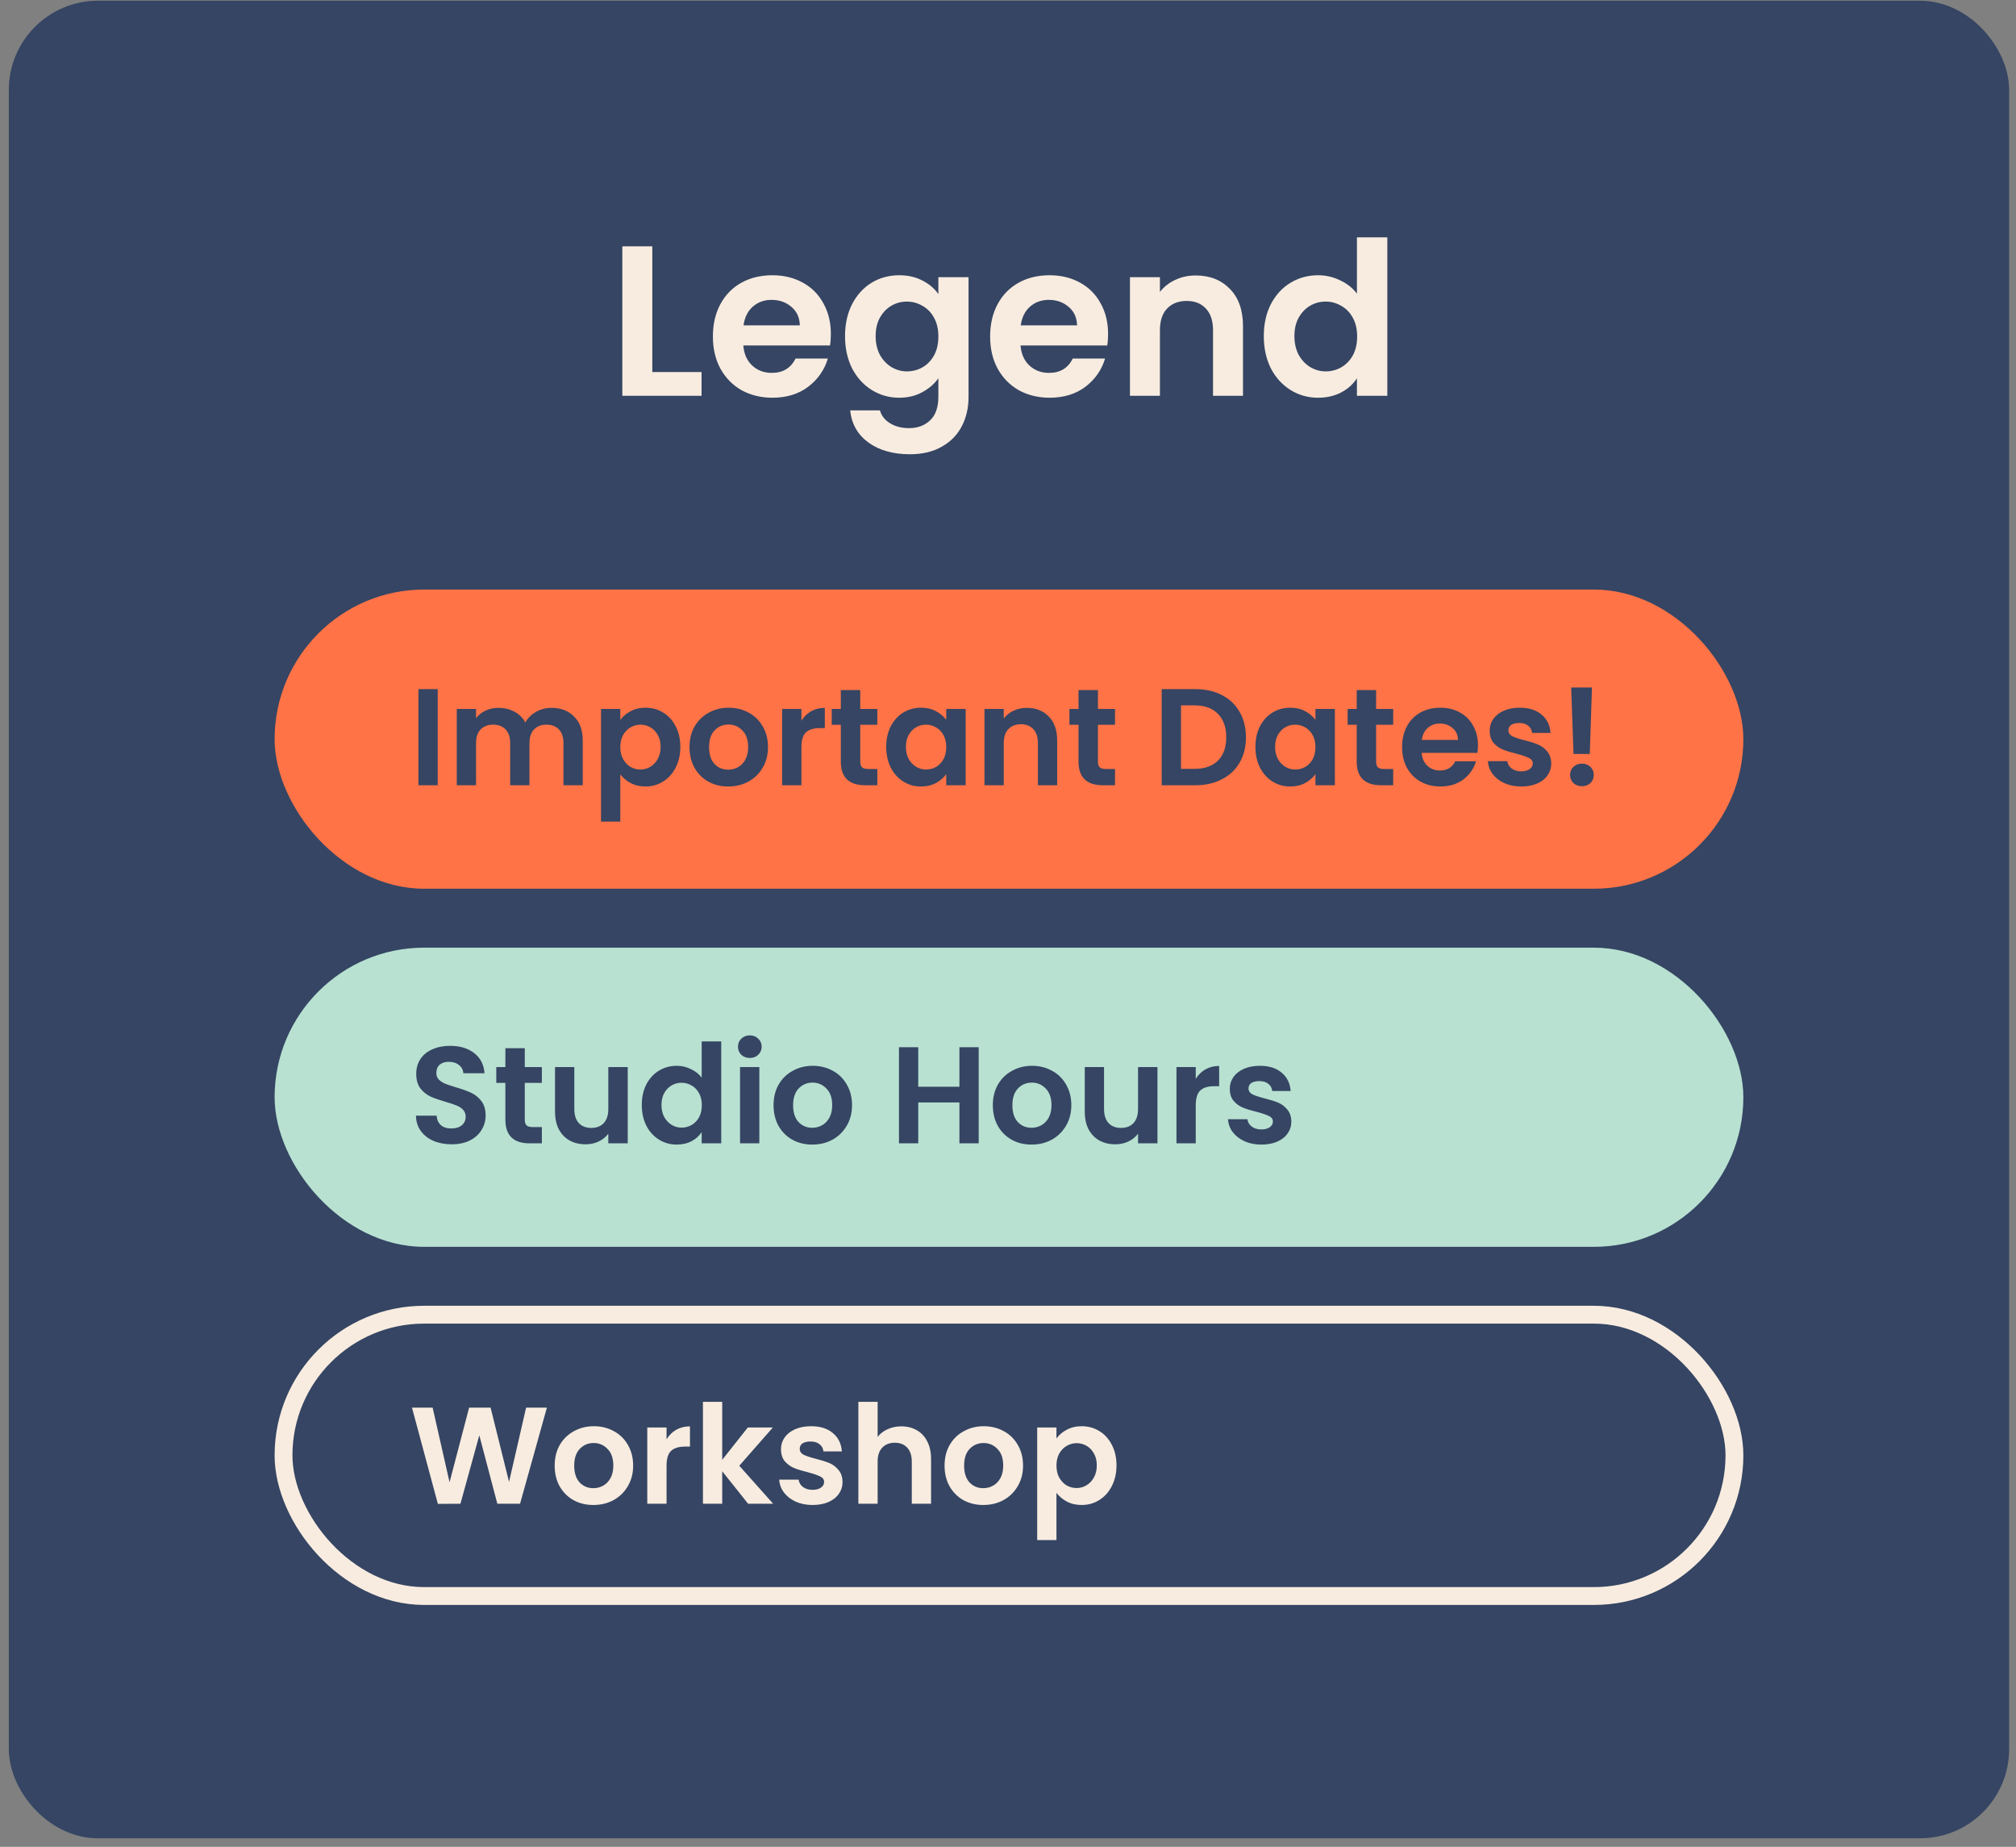 <svg width="226" height="207" viewBox="0 0 226 207" fill="none" xmlns="http://www.w3.org/2000/svg">
<rect x="0" y="0" width="226" height="207" fill="#808080" stroke="none"/>
<rect x="2.989" y="2.08" width="220.242" height="201.961" rx="8" fill="#354563" stroke="#354563" stroke-width="4"/>
<rect x="30.784" y="66.078" width="164.652" height="33.533" rx="16.766" fill="#FF7347"/>
<rect x="31.784" y="147.353" width="162.652" height="31.533" rx="15.766" fill="#354563" stroke="#F8ECE0" stroke-width="2"/>
<rect x="30.784" y="106.216" width="164.652" height="33.533" rx="16.766" fill="#B8E1D1"/>
<path d="M49.07 77.239V88.012H46.909V77.239H49.07ZM61.823 79.338C62.873 79.338 63.717 79.662 64.355 80.31C65.003 80.948 65.327 81.843 65.327 82.996V88.012H63.166V83.289C63.166 82.62 62.996 82.111 62.657 81.761C62.317 81.401 61.854 81.221 61.268 81.221C60.681 81.221 60.213 81.401 59.863 81.761C59.524 82.111 59.354 82.62 59.354 83.289V88.012H57.193V83.289C57.193 82.62 57.023 82.111 56.684 81.761C56.344 81.401 55.881 81.221 55.295 81.221C54.698 81.221 54.225 81.401 53.875 81.761C53.535 82.111 53.365 82.62 53.365 83.289V88.012H51.205V79.461H53.365V80.495C53.643 80.135 53.998 79.852 54.431 79.647C54.873 79.441 55.356 79.338 55.881 79.338C56.55 79.338 57.147 79.482 57.672 79.77C58.196 80.048 58.603 80.449 58.891 80.974C59.169 80.48 59.57 80.084 60.095 79.785C60.63 79.487 61.206 79.338 61.823 79.338ZM69.538 80.696C69.816 80.305 70.197 79.981 70.68 79.724C71.174 79.456 71.735 79.322 72.362 79.322C73.093 79.322 73.752 79.502 74.338 79.863C74.935 80.223 75.403 80.737 75.743 81.406C76.092 82.064 76.267 82.831 76.267 83.706C76.267 84.58 76.092 85.357 75.743 86.036C75.403 86.705 74.935 87.225 74.338 87.595C73.752 87.965 73.093 88.151 72.362 88.151C71.735 88.151 71.179 88.022 70.696 87.765C70.222 87.507 69.837 87.183 69.538 86.792V92.086H67.377V79.461H69.538V80.696ZM74.06 83.706C74.06 83.191 73.952 82.749 73.736 82.378C73.53 81.998 73.253 81.71 72.903 81.514C72.563 81.319 72.193 81.221 71.791 81.221C71.4 81.221 71.03 81.324 70.68 81.529C70.341 81.725 70.063 82.013 69.847 82.394C69.641 82.774 69.538 83.222 69.538 83.737C69.538 84.251 69.641 84.699 69.847 85.079C70.063 85.46 70.341 85.753 70.68 85.959C71.03 86.154 71.4 86.252 71.791 86.252C72.193 86.252 72.563 86.149 72.903 85.944C73.253 85.738 73.53 85.445 73.736 85.064C73.952 84.683 74.06 84.23 74.06 83.706ZM81.634 88.151C80.811 88.151 80.07 87.971 79.412 87.61C78.753 87.24 78.234 86.72 77.853 86.052C77.483 85.383 77.297 84.611 77.297 83.737C77.297 82.862 77.488 82.09 77.868 81.421C78.259 80.753 78.789 80.238 79.458 79.878C80.127 79.508 80.873 79.322 81.696 79.322C82.519 79.322 83.265 79.508 83.934 79.878C84.603 80.238 85.127 80.753 85.508 81.421C85.899 82.09 86.095 82.862 86.095 83.737C86.095 84.611 85.894 85.383 85.493 86.052C85.102 86.72 84.567 87.24 83.888 87.61C83.219 87.971 82.468 88.151 81.634 88.151ZM81.634 86.268C82.025 86.268 82.391 86.175 82.73 85.99C83.08 85.794 83.358 85.506 83.564 85.126C83.769 84.745 83.872 84.282 83.872 83.737C83.872 82.924 83.656 82.301 83.224 81.869C82.802 81.427 82.282 81.205 81.665 81.205C81.048 81.205 80.528 81.427 80.106 81.869C79.695 82.301 79.489 82.924 79.489 83.737C79.489 84.549 79.69 85.177 80.091 85.619C80.502 86.052 81.017 86.268 81.634 86.268ZM89.841 80.789C90.118 80.336 90.478 79.981 90.921 79.724C91.374 79.466 91.888 79.338 92.464 79.338V81.607H91.893C91.214 81.607 90.7 81.766 90.35 82.085C90.01 82.404 89.841 82.96 89.841 83.752V88.012H87.68V79.461H89.841V80.789ZM96.435 81.236V85.373C96.435 85.661 96.502 85.871 96.636 86.005C96.78 86.129 97.017 86.191 97.346 86.191H98.349V88.012H96.991C95.17 88.012 94.259 87.127 94.259 85.357V81.236H93.24V79.461H94.259V77.347H96.435V79.461H98.349V81.236H96.435ZM99.348 83.706C99.348 82.841 99.517 82.075 99.857 81.406C100.207 80.737 100.675 80.223 101.262 79.863C101.858 79.502 102.522 79.322 103.252 79.322C103.89 79.322 104.446 79.451 104.919 79.708C105.403 79.966 105.789 80.29 106.077 80.681V79.461H108.253V88.012H106.077V86.762C105.799 87.163 105.413 87.497 104.919 87.765C104.436 88.022 103.875 88.151 103.237 88.151C102.517 88.151 101.858 87.965 101.262 87.595C100.675 87.225 100.207 86.705 99.857 86.036C99.517 85.357 99.348 84.58 99.348 83.706ZM106.077 83.737C106.077 83.212 105.974 82.764 105.768 82.394C105.562 82.013 105.285 81.725 104.935 81.529C104.585 81.324 104.209 81.221 103.808 81.221C103.407 81.221 103.036 81.319 102.697 81.514C102.357 81.71 102.08 81.998 101.863 82.378C101.658 82.749 101.555 83.191 101.555 83.706C101.555 84.22 101.658 84.673 101.863 85.064C102.08 85.445 102.357 85.738 102.697 85.944C103.047 86.149 103.417 86.252 103.808 86.252C104.209 86.252 104.585 86.154 104.935 85.959C105.285 85.753 105.562 85.465 105.768 85.095C105.974 84.714 106.077 84.261 106.077 83.737ZM115.102 79.338C116.12 79.338 116.944 79.662 117.571 80.31C118.199 80.948 118.513 81.843 118.513 82.996V88.012H116.352V83.289C116.352 82.61 116.182 82.09 115.843 81.73C115.503 81.36 115.04 81.174 114.453 81.174C113.857 81.174 113.383 81.36 113.034 81.73C112.694 82.09 112.524 82.61 112.524 83.289V88.012H110.363V79.461H112.524V80.526C112.812 80.156 113.178 79.868 113.62 79.662C114.073 79.446 114.567 79.338 115.102 79.338ZM123.083 81.236V85.373C123.083 85.661 123.15 85.871 123.284 86.005C123.428 86.129 123.665 86.191 123.994 86.191H124.997V88.012H123.639C121.818 88.012 120.907 87.127 120.907 85.357V81.236H119.888V79.461H120.907V77.347H123.083V79.461H124.997V81.236H123.083ZM133.995 77.239C135.126 77.239 136.119 77.46 136.973 77.902C137.838 78.345 138.501 78.978 138.964 79.801C139.438 80.614 139.674 81.56 139.674 82.641C139.674 83.721 139.438 84.668 138.964 85.481C138.501 86.283 137.838 86.906 136.973 87.348C136.119 87.79 135.126 88.012 133.995 88.012H130.229V77.239H133.995ZM133.917 86.175C135.049 86.175 135.924 85.866 136.541 85.249C137.159 84.632 137.467 83.762 137.467 82.641C137.467 81.519 137.159 80.644 136.541 80.017C135.924 79.379 135.049 79.06 133.917 79.06H132.39V86.175H133.917ZM140.736 83.706C140.736 82.841 140.906 82.075 141.245 81.406C141.595 80.737 142.064 80.223 142.65 79.863C143.247 79.502 143.91 79.322 144.641 79.322C145.279 79.322 145.835 79.451 146.308 79.708C146.791 79.966 147.177 80.29 147.465 80.681V79.461H149.642V88.012H147.465V86.762C147.188 87.163 146.802 87.497 146.308 87.765C145.824 88.022 145.263 88.151 144.626 88.151C143.905 88.151 143.247 87.965 142.65 87.595C142.064 87.225 141.595 86.705 141.245 86.036C140.906 85.357 140.736 84.58 140.736 83.706ZM147.465 83.737C147.465 83.212 147.363 82.764 147.157 82.394C146.951 82.013 146.673 81.725 146.323 81.529C145.973 81.324 145.598 81.221 145.197 81.221C144.795 81.221 144.425 81.319 144.085 81.514C143.746 81.71 143.468 81.998 143.252 82.378C143.046 82.749 142.943 83.191 142.943 83.706C142.943 84.22 143.046 84.673 143.252 85.064C143.468 85.445 143.746 85.738 144.085 85.944C144.435 86.149 144.806 86.252 145.197 86.252C145.598 86.252 145.973 86.154 146.323 85.959C146.673 85.753 146.951 85.465 147.157 85.095C147.363 84.714 147.465 84.261 147.465 83.737ZM154.268 81.236V85.373C154.268 85.661 154.335 85.871 154.468 86.005C154.612 86.129 154.849 86.191 155.178 86.191H156.182V88.012H154.823C153.002 88.012 152.092 87.127 152.092 85.357V81.236H151.073V79.461H152.092V77.347H154.268V79.461H156.182V81.236H154.268ZM165.684 83.551C165.684 83.86 165.664 84.138 165.622 84.385H159.372C159.423 85.002 159.639 85.486 160.02 85.835C160.401 86.185 160.869 86.36 161.424 86.36C162.227 86.36 162.798 86.016 163.138 85.326H165.468C165.221 86.149 164.748 86.828 164.048 87.364C163.348 87.888 162.489 88.151 161.471 88.151C160.648 88.151 159.907 87.971 159.248 87.61C158.6 87.24 158.091 86.72 157.72 86.052C157.36 85.383 157.18 84.611 157.18 83.737C157.18 82.852 157.36 82.075 157.72 81.406C158.08 80.737 158.585 80.223 159.233 79.863C159.881 79.502 160.627 79.322 161.471 79.322C162.284 79.322 163.009 79.497 163.647 79.847C164.295 80.197 164.794 80.696 165.144 81.344C165.504 81.982 165.684 82.718 165.684 83.551ZM163.446 82.934C163.436 82.378 163.235 81.936 162.844 81.607C162.453 81.267 161.975 81.097 161.409 81.097C160.874 81.097 160.421 81.262 160.051 81.591C159.691 81.91 159.469 82.358 159.387 82.934H163.446ZM170.533 88.151C169.834 88.151 169.206 88.027 168.65 87.78C168.095 87.523 167.652 87.178 167.323 86.746C167.004 86.314 166.829 85.835 166.798 85.311H168.975C169.016 85.64 169.175 85.913 169.453 86.129C169.741 86.345 170.096 86.453 170.518 86.453C170.929 86.453 171.248 86.371 171.475 86.206C171.711 86.041 171.83 85.83 171.83 85.573C171.83 85.295 171.686 85.09 171.398 84.956C171.12 84.812 170.672 84.657 170.055 84.493C169.417 84.338 168.892 84.179 168.481 84.014C168.079 83.85 167.73 83.598 167.431 83.258C167.143 82.918 166.999 82.461 166.999 81.884C166.999 81.411 167.133 80.979 167.4 80.588C167.678 80.197 168.069 79.888 168.573 79.662C169.088 79.436 169.69 79.322 170.379 79.322C171.398 79.322 172.211 79.58 172.818 80.094C173.425 80.598 173.759 81.282 173.821 82.147H171.753C171.722 81.807 171.578 81.54 171.32 81.344C171.074 81.138 170.739 81.035 170.317 81.035C169.926 81.035 169.623 81.108 169.407 81.252C169.201 81.396 169.098 81.596 169.098 81.853C169.098 82.142 169.242 82.363 169.53 82.517C169.818 82.661 170.266 82.811 170.873 82.965C171.49 83.119 172 83.279 172.401 83.443C172.802 83.608 173.147 83.865 173.435 84.215C173.733 84.555 173.888 85.007 173.898 85.573C173.898 86.067 173.759 86.51 173.481 86.9C173.214 87.291 172.823 87.6 172.308 87.826C171.804 88.043 171.212 88.151 170.533 88.151ZM178.465 77.054L178.218 84.508H176.397L176.135 77.054H178.465ZM177.354 88.12C176.963 88.12 176.639 88.001 176.382 87.765C176.135 87.518 176.011 87.214 176.011 86.854C176.011 86.494 176.135 86.196 176.382 85.959C176.639 85.712 176.963 85.589 177.354 85.589C177.735 85.589 178.049 85.712 178.295 85.959C178.542 86.196 178.666 86.494 178.666 86.854C178.666 87.214 178.542 87.518 178.295 87.765C178.049 88.001 177.735 88.12 177.354 88.12Z" fill="#354563"/>
<path d="M50.629 128.256C49.878 128.256 49.199 128.127 48.592 127.87C47.995 127.613 47.521 127.242 47.172 126.759C46.822 126.275 46.642 125.704 46.631 125.045H48.947C48.977 125.488 49.132 125.838 49.41 126.095C49.698 126.352 50.089 126.481 50.583 126.481C51.087 126.481 51.483 126.363 51.771 126.126C52.059 125.879 52.203 125.56 52.203 125.169C52.203 124.85 52.105 124.588 51.91 124.382C51.714 124.176 51.467 124.017 51.169 123.903C50.881 123.78 50.48 123.646 49.965 123.502C49.265 123.296 48.694 123.096 48.252 122.9C47.82 122.694 47.444 122.391 47.125 121.99C46.817 121.578 46.662 121.033 46.662 120.354C46.662 119.716 46.822 119.16 47.141 118.687C47.46 118.213 47.907 117.853 48.483 117.606C49.06 117.349 49.718 117.22 50.459 117.22C51.57 117.22 52.471 117.493 53.16 118.038C53.86 118.573 54.245 119.325 54.318 120.292H51.941C51.92 119.921 51.761 119.618 51.462 119.381C51.174 119.134 50.788 119.011 50.305 119.011C49.883 119.011 49.543 119.119 49.286 119.335C49.039 119.551 48.916 119.865 48.916 120.276C48.916 120.564 49.008 120.806 49.193 121.002C49.389 121.187 49.626 121.341 49.903 121.465C50.191 121.578 50.593 121.712 51.107 121.866C51.807 122.072 52.378 122.278 52.82 122.483C53.263 122.689 53.644 122.998 53.962 123.409C54.282 123.821 54.441 124.361 54.441 125.03C54.441 125.606 54.292 126.141 53.993 126.635C53.695 127.129 53.258 127.525 52.681 127.824C52.105 128.112 51.421 128.256 50.629 128.256ZM58.83 121.372V125.508C58.83 125.797 58.897 126.008 59.031 126.141C59.175 126.265 59.411 126.326 59.741 126.326H60.744V128.148H59.386C57.564 128.148 56.654 127.263 56.654 125.493V121.372H55.635V119.597H56.654V117.483H58.83V119.597H60.744V121.372H58.83ZM70.37 119.597V128.148H68.194V127.067C67.916 127.438 67.551 127.731 67.098 127.947C66.656 128.153 66.172 128.256 65.647 128.256C64.978 128.256 64.387 128.117 63.872 127.839C63.358 127.551 62.951 127.134 62.653 126.589C62.365 126.033 62.221 125.375 62.221 124.613V119.597H64.382V124.305C64.382 124.984 64.551 125.508 64.891 125.879C65.23 126.239 65.694 126.419 66.28 126.419C66.877 126.419 67.345 126.239 67.684 125.879C68.024 125.508 68.194 124.984 68.194 124.305V119.597H70.37ZM71.946 123.842C71.946 122.977 72.116 122.211 72.456 121.542C72.805 120.873 73.279 120.359 73.876 119.999C74.472 119.638 75.136 119.458 75.867 119.458C76.422 119.458 76.952 119.582 77.456 119.829C77.96 120.065 78.362 120.384 78.66 120.786V116.727H80.852V128.148H78.66V126.882C78.393 127.304 78.017 127.644 77.533 127.901C77.05 128.158 76.489 128.287 75.851 128.287C75.131 128.287 74.472 128.101 73.876 127.731C73.279 127.361 72.805 126.841 72.456 126.172C72.116 125.493 71.946 124.716 71.946 123.842ZM78.675 123.872C78.675 123.348 78.573 122.9 78.367 122.53C78.161 122.149 77.883 121.861 77.533 121.665C77.184 121.46 76.808 121.357 76.407 121.357C76.005 121.357 75.635 121.454 75.296 121.65C74.956 121.845 74.678 122.134 74.462 122.514C74.256 122.885 74.153 123.327 74.153 123.842C74.153 124.356 74.256 124.809 74.462 125.2C74.678 125.581 74.956 125.874 75.296 126.08C75.645 126.285 76.016 126.388 76.407 126.388C76.808 126.388 77.184 126.29 77.533 126.095C77.883 125.889 78.161 125.601 78.367 125.231C78.573 124.85 78.675 124.397 78.675 123.872ZM84.058 118.579C83.677 118.579 83.358 118.46 83.101 118.224C82.854 117.977 82.731 117.673 82.731 117.313C82.731 116.953 82.854 116.655 83.101 116.418C83.358 116.171 83.677 116.047 84.058 116.047C84.439 116.047 84.752 116.171 84.999 116.418C85.257 116.655 85.385 116.953 85.385 117.313C85.385 117.673 85.257 117.977 84.999 118.224C84.752 118.46 84.439 118.579 84.058 118.579ZM85.123 119.597V128.148H82.962V119.597H85.123ZM91.054 128.287C90.231 128.287 89.49 128.107 88.832 127.746C88.173 127.376 87.654 126.856 87.273 126.188C86.903 125.519 86.718 124.747 86.718 123.872C86.718 122.998 86.908 122.226 87.288 121.557C87.68 120.889 88.209 120.374 88.878 120.014C89.547 119.644 90.293 119.458 91.116 119.458C91.939 119.458 92.685 119.644 93.354 120.014C94.023 120.374 94.548 120.889 94.928 121.557C95.319 122.226 95.515 122.998 95.515 123.872C95.515 124.747 95.314 125.519 94.913 126.188C94.522 126.856 93.987 127.376 93.308 127.746C92.639 128.107 91.888 128.287 91.054 128.287ZM91.054 126.404C91.445 126.404 91.811 126.311 92.15 126.126C92.5 125.93 92.778 125.642 92.984 125.262C93.189 124.881 93.292 124.418 93.292 123.872C93.292 123.06 93.076 122.437 92.644 122.005C92.222 121.563 91.703 121.341 91.085 121.341C90.468 121.341 89.948 121.563 89.526 122.005C89.115 122.437 88.909 123.06 88.909 123.872C88.909 124.685 89.11 125.313 89.511 125.755C89.923 126.188 90.437 126.404 91.054 126.404ZM109.714 117.375V128.148H107.553V123.564H102.938V128.148H100.778V117.375H102.938V121.804H107.553V117.375H109.714ZM115.637 128.287C114.814 128.287 114.073 128.107 113.415 127.746C112.756 127.376 112.237 126.856 111.856 126.188C111.486 125.519 111.3 124.747 111.3 123.872C111.3 122.998 111.491 122.226 111.871 121.557C112.262 120.889 112.792 120.374 113.461 120.014C114.13 119.644 114.876 119.458 115.699 119.458C116.522 119.458 117.268 119.644 117.937 120.014C118.606 120.374 119.131 120.889 119.511 121.557C119.902 122.226 120.098 122.998 120.098 123.872C120.098 124.747 119.897 125.519 119.496 126.188C119.105 126.856 118.57 127.376 117.891 127.746C117.222 128.107 116.471 128.287 115.637 128.287ZM115.637 126.404C116.028 126.404 116.394 126.311 116.733 126.126C117.083 125.93 117.361 125.642 117.567 125.262C117.772 124.881 117.875 124.418 117.875 123.872C117.875 123.06 117.659 122.437 117.227 122.005C116.805 121.563 116.286 121.341 115.668 121.341C115.051 121.341 114.531 121.563 114.109 122.005C113.698 122.437 113.492 123.06 113.492 123.872C113.492 124.685 113.693 125.313 114.094 125.755C114.506 126.188 115.02 126.404 115.637 126.404ZM129.755 119.597V128.148H127.579V127.067C127.301 127.438 126.935 127.731 126.483 127.947C126.04 128.153 125.557 128.256 125.032 128.256C124.363 128.256 123.772 128.117 123.257 127.839C122.743 127.551 122.336 127.134 122.038 126.589C121.75 126.033 121.606 125.375 121.606 124.613V119.597H123.766V124.305C123.766 124.984 123.936 125.508 124.276 125.879C124.615 126.239 125.078 126.419 125.665 126.419C126.262 126.419 126.73 126.239 127.069 125.879C127.409 125.508 127.579 124.984 127.579 124.305V119.597H129.755ZM134.047 120.925C134.325 120.472 134.685 120.117 135.128 119.86C135.581 119.602 136.095 119.474 136.671 119.474V121.743H136.1C135.421 121.743 134.907 121.902 134.557 122.221C134.217 122.54 134.047 123.096 134.047 123.888V128.148H131.887V119.597H134.047V120.925ZM141.399 128.287C140.699 128.287 140.071 128.163 139.516 127.916C138.96 127.659 138.518 127.314 138.188 126.882C137.869 126.45 137.694 125.972 137.664 125.447H139.84C139.881 125.776 140.04 126.049 140.318 126.265C140.606 126.481 140.961 126.589 141.383 126.589C141.795 126.589 142.114 126.507 142.34 126.342C142.577 126.177 142.695 125.966 142.695 125.709C142.695 125.431 142.551 125.226 142.263 125.092C141.985 124.948 141.538 124.793 140.92 124.629C140.282 124.474 139.757 124.315 139.346 124.15C138.945 123.986 138.595 123.734 138.296 123.394C138.008 123.054 137.864 122.597 137.864 122.02C137.864 121.547 137.998 121.115 138.266 120.724C138.543 120.333 138.934 120.024 139.439 119.798C139.953 119.572 140.555 119.458 141.244 119.458C142.263 119.458 143.076 119.716 143.683 120.23C144.29 120.734 144.624 121.418 144.686 122.283H142.618C142.587 121.943 142.443 121.676 142.186 121.48C141.939 121.274 141.604 121.172 141.183 121.172C140.792 121.172 140.488 121.244 140.272 121.388C140.066 121.532 139.963 121.732 139.963 121.99C139.963 122.278 140.107 122.499 140.395 122.653C140.684 122.797 141.131 122.946 141.738 123.101C142.356 123.255 142.865 123.415 143.266 123.579C143.667 123.744 144.012 124.001 144.3 124.351C144.599 124.69 144.753 125.143 144.763 125.709C144.763 126.203 144.624 126.645 144.347 127.036C144.079 127.427 143.688 127.736 143.174 127.962C142.669 128.179 142.078 128.287 141.399 128.287Z" fill="#354563"/>
<path d="M61.309 157.77L58.3 168.543H55.753L53.731 160.872L51.617 168.543L49.085 168.558L46.184 157.77H48.499L50.397 166.135L52.589 157.77H54.997L57.065 166.089L58.979 157.77H61.309ZM66.517 168.682C65.694 168.682 64.953 168.502 64.294 168.142C63.636 167.771 63.116 167.252 62.735 166.583C62.365 165.914 62.18 165.142 62.18 164.268C62.18 163.393 62.37 162.621 62.751 161.953C63.142 161.284 63.672 160.769 64.341 160.409C65.009 160.039 65.755 159.854 66.579 159.854C67.402 159.854 68.148 160.039 68.816 160.409C69.485 160.769 70.01 161.284 70.391 161.953C70.782 162.621 70.977 163.393 70.977 164.268C70.977 165.142 70.777 165.914 70.375 166.583C69.984 167.252 69.449 167.771 68.77 168.142C68.101 168.502 67.35 168.682 66.517 168.682ZM66.517 166.799C66.908 166.799 67.273 166.706 67.613 166.521C67.962 166.326 68.24 166.038 68.446 165.657C68.652 165.276 68.755 164.813 68.755 164.268C68.755 163.455 68.539 162.832 68.106 162.4C67.685 161.958 67.165 161.737 66.548 161.737C65.93 161.737 65.411 161.958 64.989 162.4C64.577 162.832 64.371 163.455 64.371 164.268C64.371 165.081 64.572 165.708 64.973 166.151C65.385 166.583 65.899 166.799 66.517 166.799ZM74.723 161.32C75.001 160.867 75.361 160.512 75.803 160.255C76.256 159.998 76.77 159.869 77.347 159.869V162.138H76.776C76.097 162.138 75.582 162.297 75.232 162.616C74.893 162.935 74.723 163.491 74.723 164.283V168.543H72.562V159.993H74.723V161.32ZM83.865 168.543L80.963 164.901V168.543H78.802V157.122H80.963V163.62L83.834 159.993H86.643L82.877 164.283L86.674 168.543H83.865ZM91.087 168.682C90.388 168.682 89.76 168.558 89.204 168.311C88.649 168.054 88.206 167.71 87.877 167.277C87.558 166.845 87.383 166.367 87.352 165.842H89.528C89.57 166.171 89.729 166.444 90.007 166.66C90.295 166.876 90.65 166.984 91.072 166.984C91.484 166.984 91.802 166.902 92.029 166.737C92.266 166.573 92.384 166.362 92.384 166.104C92.384 165.827 92.24 165.621 91.952 165.487C91.674 165.343 91.226 165.189 90.609 165.024C89.971 164.87 89.446 164.71 89.035 164.546C88.633 164.381 88.284 164.129 87.985 163.789C87.697 163.45 87.553 162.992 87.553 162.416C87.553 161.942 87.687 161.51 87.954 161.119C88.232 160.728 88.623 160.42 89.127 160.193C89.642 159.967 90.244 159.854 90.933 159.854C91.952 159.854 92.764 160.111 93.372 160.625C93.979 161.129 94.313 161.814 94.375 162.678H92.307C92.276 162.338 92.132 162.071 91.874 161.875C91.628 161.67 91.293 161.567 90.871 161.567C90.48 161.567 90.177 161.639 89.961 161.783C89.755 161.927 89.652 162.128 89.652 162.385C89.652 162.673 89.796 162.894 90.084 163.048C90.372 163.193 90.82 163.342 91.427 163.496C92.044 163.65 92.554 163.81 92.955 163.975C93.356 164.139 93.701 164.396 93.989 164.746C94.287 165.086 94.442 165.538 94.452 166.104C94.452 166.598 94.313 167.041 94.035 167.432C93.768 167.823 93.377 168.131 92.862 168.358C92.358 168.574 91.766 168.682 91.087 168.682ZM101.041 159.869C101.689 159.869 102.266 160.013 102.77 160.301C103.274 160.579 103.665 160.996 103.943 161.551C104.231 162.097 104.375 162.755 104.375 163.527V168.543H102.214V163.82C102.214 163.141 102.044 162.621 101.705 162.261C101.365 161.891 100.902 161.706 100.316 161.706C99.719 161.706 99.246 161.891 98.896 162.261C98.556 162.621 98.386 163.141 98.386 163.82V168.543H96.226V157.122H98.386V161.057C98.664 160.687 99.035 160.399 99.498 160.193C99.961 159.977 100.475 159.869 101.041 159.869ZM110.226 168.682C109.403 168.682 108.662 168.502 108.004 168.142C107.345 167.771 106.826 167.252 106.445 166.583C106.075 165.914 105.889 165.142 105.889 164.268C105.889 163.393 106.08 162.621 106.46 161.953C106.851 161.284 107.381 160.769 108.05 160.409C108.719 160.039 109.465 159.854 110.288 159.854C111.111 159.854 111.857 160.039 112.526 160.409C113.195 160.769 113.72 161.284 114.1 161.953C114.491 162.621 114.687 163.393 114.687 164.268C114.687 165.142 114.486 165.914 114.085 166.583C113.694 167.252 113.159 167.771 112.48 168.142C111.811 168.502 111.06 168.682 110.226 168.682ZM110.226 166.799C110.617 166.799 110.983 166.706 111.322 166.521C111.672 166.326 111.95 166.038 112.156 165.657C112.361 165.276 112.464 164.813 112.464 164.268C112.464 163.455 112.248 162.832 111.816 162.4C111.394 161.958 110.875 161.737 110.257 161.737C109.64 161.737 109.12 161.958 108.698 162.4C108.287 162.832 108.081 163.455 108.081 164.268C108.081 165.081 108.282 165.708 108.683 166.151C109.095 166.583 109.609 166.799 110.226 166.799ZM118.433 161.227C118.71 160.836 119.091 160.512 119.575 160.255C120.069 159.987 120.629 159.854 121.257 159.854C121.988 159.854 122.646 160.034 123.233 160.394C123.829 160.754 124.298 161.268 124.637 161.937C124.987 162.596 125.162 163.362 125.162 164.237C125.162 165.111 124.987 165.888 124.637 166.567C124.298 167.236 123.829 167.756 123.233 168.126C122.646 168.497 121.988 168.682 121.257 168.682C120.629 168.682 120.074 168.553 119.59 168.296C119.117 168.039 118.731 167.715 118.433 167.324V172.618H116.272V159.993H118.433V161.227ZM122.955 164.237C122.955 163.722 122.847 163.28 122.631 162.91C122.425 162.529 122.147 162.241 121.797 162.045C121.458 161.85 121.087 161.752 120.686 161.752C120.295 161.752 119.925 161.855 119.575 162.061C119.235 162.256 118.957 162.544 118.741 162.925C118.535 163.306 118.433 163.753 118.433 164.268C118.433 164.782 118.535 165.23 118.741 165.611C118.957 165.991 119.235 166.284 119.575 166.49C119.925 166.686 120.295 166.783 120.686 166.783C121.087 166.783 121.458 166.681 121.797 166.475C122.147 166.269 122.425 165.976 122.631 165.595C122.847 165.214 122.955 164.762 122.955 164.237Z" fill="#F8ECE0"/>
<path d="M73.126 41.698H78.646V44.362H69.766V27.61H73.126V41.698ZM93.142 37.426C93.142 37.906 93.11 38.338 93.046 38.722H83.326C83.406 39.682 83.742 40.434 84.334 40.978C84.926 41.522 85.654 41.794 86.518 41.794C87.766 41.794 88.654 41.258 89.182 40.186H92.806C92.422 41.466 91.686 42.522 90.598 43.354C89.51 44.17 88.174 44.578 86.59 44.578C85.31 44.578 84.158 44.298 83.134 43.738C82.126 43.162 81.334 42.354 80.758 41.314C80.198 40.274 79.918 39.074 79.918 37.714C79.918 36.338 80.198 35.13 80.758 34.09C81.318 33.05 82.102 32.25 83.11 31.69C84.118 31.13 85.278 30.85 86.59 30.85C87.854 30.85 88.982 31.122 89.974 31.666C90.982 32.21 91.758 32.986 92.302 33.994C92.862 34.986 93.142 36.13 93.142 37.426ZM89.662 36.466C89.646 35.602 89.334 34.914 88.726 34.402C88.118 33.874 87.374 33.61 86.494 33.61C85.662 33.61 84.958 33.866 84.382 34.378C83.822 34.874 83.478 35.57 83.35 36.466H89.662ZM100.802 30.85C101.794 30.85 102.666 31.05 103.418 31.45C104.17 31.834 104.762 32.338 105.194 32.962V31.066H108.578V44.458C108.578 45.69 108.33 46.786 107.834 47.746C107.338 48.722 106.594 49.49 105.602 50.05C104.61 50.626 103.41 50.914 102.002 50.914C100.114 50.914 98.562 50.474 97.346 49.594C96.146 48.714 95.466 47.514 95.306 45.994H98.642C98.818 46.602 99.194 47.082 99.77 47.434C100.362 47.802 101.074 47.986 101.906 47.986C102.882 47.986 103.674 47.69 104.282 47.098C104.89 46.522 105.194 45.642 105.194 44.458V42.394C104.762 43.018 104.162 43.538 103.394 43.954C102.642 44.37 101.778 44.578 100.802 44.578C99.682 44.578 98.658 44.29 97.73 43.714C96.802 43.138 96.066 42.33 95.522 41.29C94.994 40.234 94.73 39.026 94.73 37.666C94.73 36.322 94.994 35.13 95.522 34.09C96.066 33.05 96.794 32.25 97.706 31.69C98.634 31.13 99.666 30.85 100.802 30.85ZM105.194 37.714C105.194 36.898 105.034 36.202 104.714 35.626C104.394 35.034 103.962 34.586 103.418 34.282C102.874 33.962 102.29 33.802 101.666 33.802C101.042 33.802 100.466 33.954 99.938 34.258C99.41 34.562 98.978 35.01 98.642 35.602C98.322 36.178 98.162 36.866 98.162 37.666C98.162 38.466 98.322 39.17 98.642 39.778C98.978 40.37 99.41 40.826 99.938 41.146C100.482 41.466 101.058 41.626 101.666 41.626C102.29 41.626 102.874 41.474 103.418 41.17C103.962 40.85 104.394 40.402 104.714 39.826C105.034 39.234 105.194 38.53 105.194 37.714ZM124.22 37.426C124.22 37.906 124.188 38.338 124.124 38.722H114.404C114.484 39.682 114.82 40.434 115.412 40.978C116.004 41.522 116.732 41.794 117.596 41.794C118.844 41.794 119.732 41.258 120.26 40.186H123.884C123.5 41.466 122.764 42.522 121.676 43.354C120.588 44.17 119.252 44.578 117.668 44.578C116.388 44.578 115.236 44.298 114.212 43.738C113.204 43.162 112.412 42.354 111.836 41.314C111.276 40.274 110.996 39.074 110.996 37.714C110.996 36.338 111.276 35.13 111.836 34.09C112.396 33.05 113.18 32.25 114.188 31.69C115.196 31.13 116.356 30.85 117.668 30.85C118.932 30.85 120.06 31.122 121.052 31.666C122.06 32.21 122.836 32.986 123.38 33.994C123.94 34.986 124.22 36.13 124.22 37.426ZM120.74 36.466C120.724 35.602 120.412 34.914 119.804 34.402C119.196 33.874 118.452 33.61 117.572 33.61C116.74 33.61 116.036 33.866 115.46 34.378C114.9 34.874 114.556 35.57 114.428 36.466H120.74ZM134.04 30.874C135.624 30.874 136.904 31.378 137.88 32.386C138.856 33.378 139.344 34.77 139.344 36.562V44.362H135.984V37.018C135.984 35.962 135.72 35.154 135.192 34.594C134.664 34.018 133.944 33.73 133.032 33.73C132.104 33.73 131.368 34.018 130.824 34.594C130.296 35.154 130.032 35.962 130.032 37.018V44.362H126.672V31.066H130.032V32.722C130.48 32.146 131.048 31.698 131.736 31.378C132.44 31.042 133.208 30.874 134.04 30.874ZM141.676 37.666C141.676 36.322 141.94 35.13 142.468 34.09C143.012 33.05 143.748 32.25 144.676 31.69C145.604 31.13 146.636 30.85 147.772 30.85C148.636 30.85 149.46 31.042 150.244 31.426C151.028 31.794 151.652 32.29 152.116 32.914V26.602H155.524V44.362H152.116V42.394C151.7 43.05 151.116 43.578 150.364 43.978C149.612 44.378 148.74 44.578 147.748 44.578C146.628 44.578 145.604 44.29 144.676 43.714C143.748 43.138 143.012 42.33 142.468 41.29C141.94 40.234 141.676 39.026 141.676 37.666ZM152.14 37.714C152.14 36.898 151.98 36.202 151.66 35.626C151.34 35.034 150.908 34.586 150.364 34.282C149.82 33.962 149.236 33.802 148.612 33.802C147.988 33.802 147.412 33.954 146.884 34.258C146.356 34.562 145.924 35.01 145.588 35.602C145.268 36.178 145.108 36.866 145.108 37.666C145.108 38.466 145.268 39.17 145.588 39.778C145.924 40.37 146.356 40.826 146.884 41.146C147.428 41.466 148.004 41.626 148.612 41.626C149.236 41.626 149.82 41.474 150.364 41.17C150.908 40.85 151.34 40.402 151.66 39.826C151.98 39.234 152.14 38.53 152.14 37.714Z" fill="#F8ECE0"/>
</svg>
